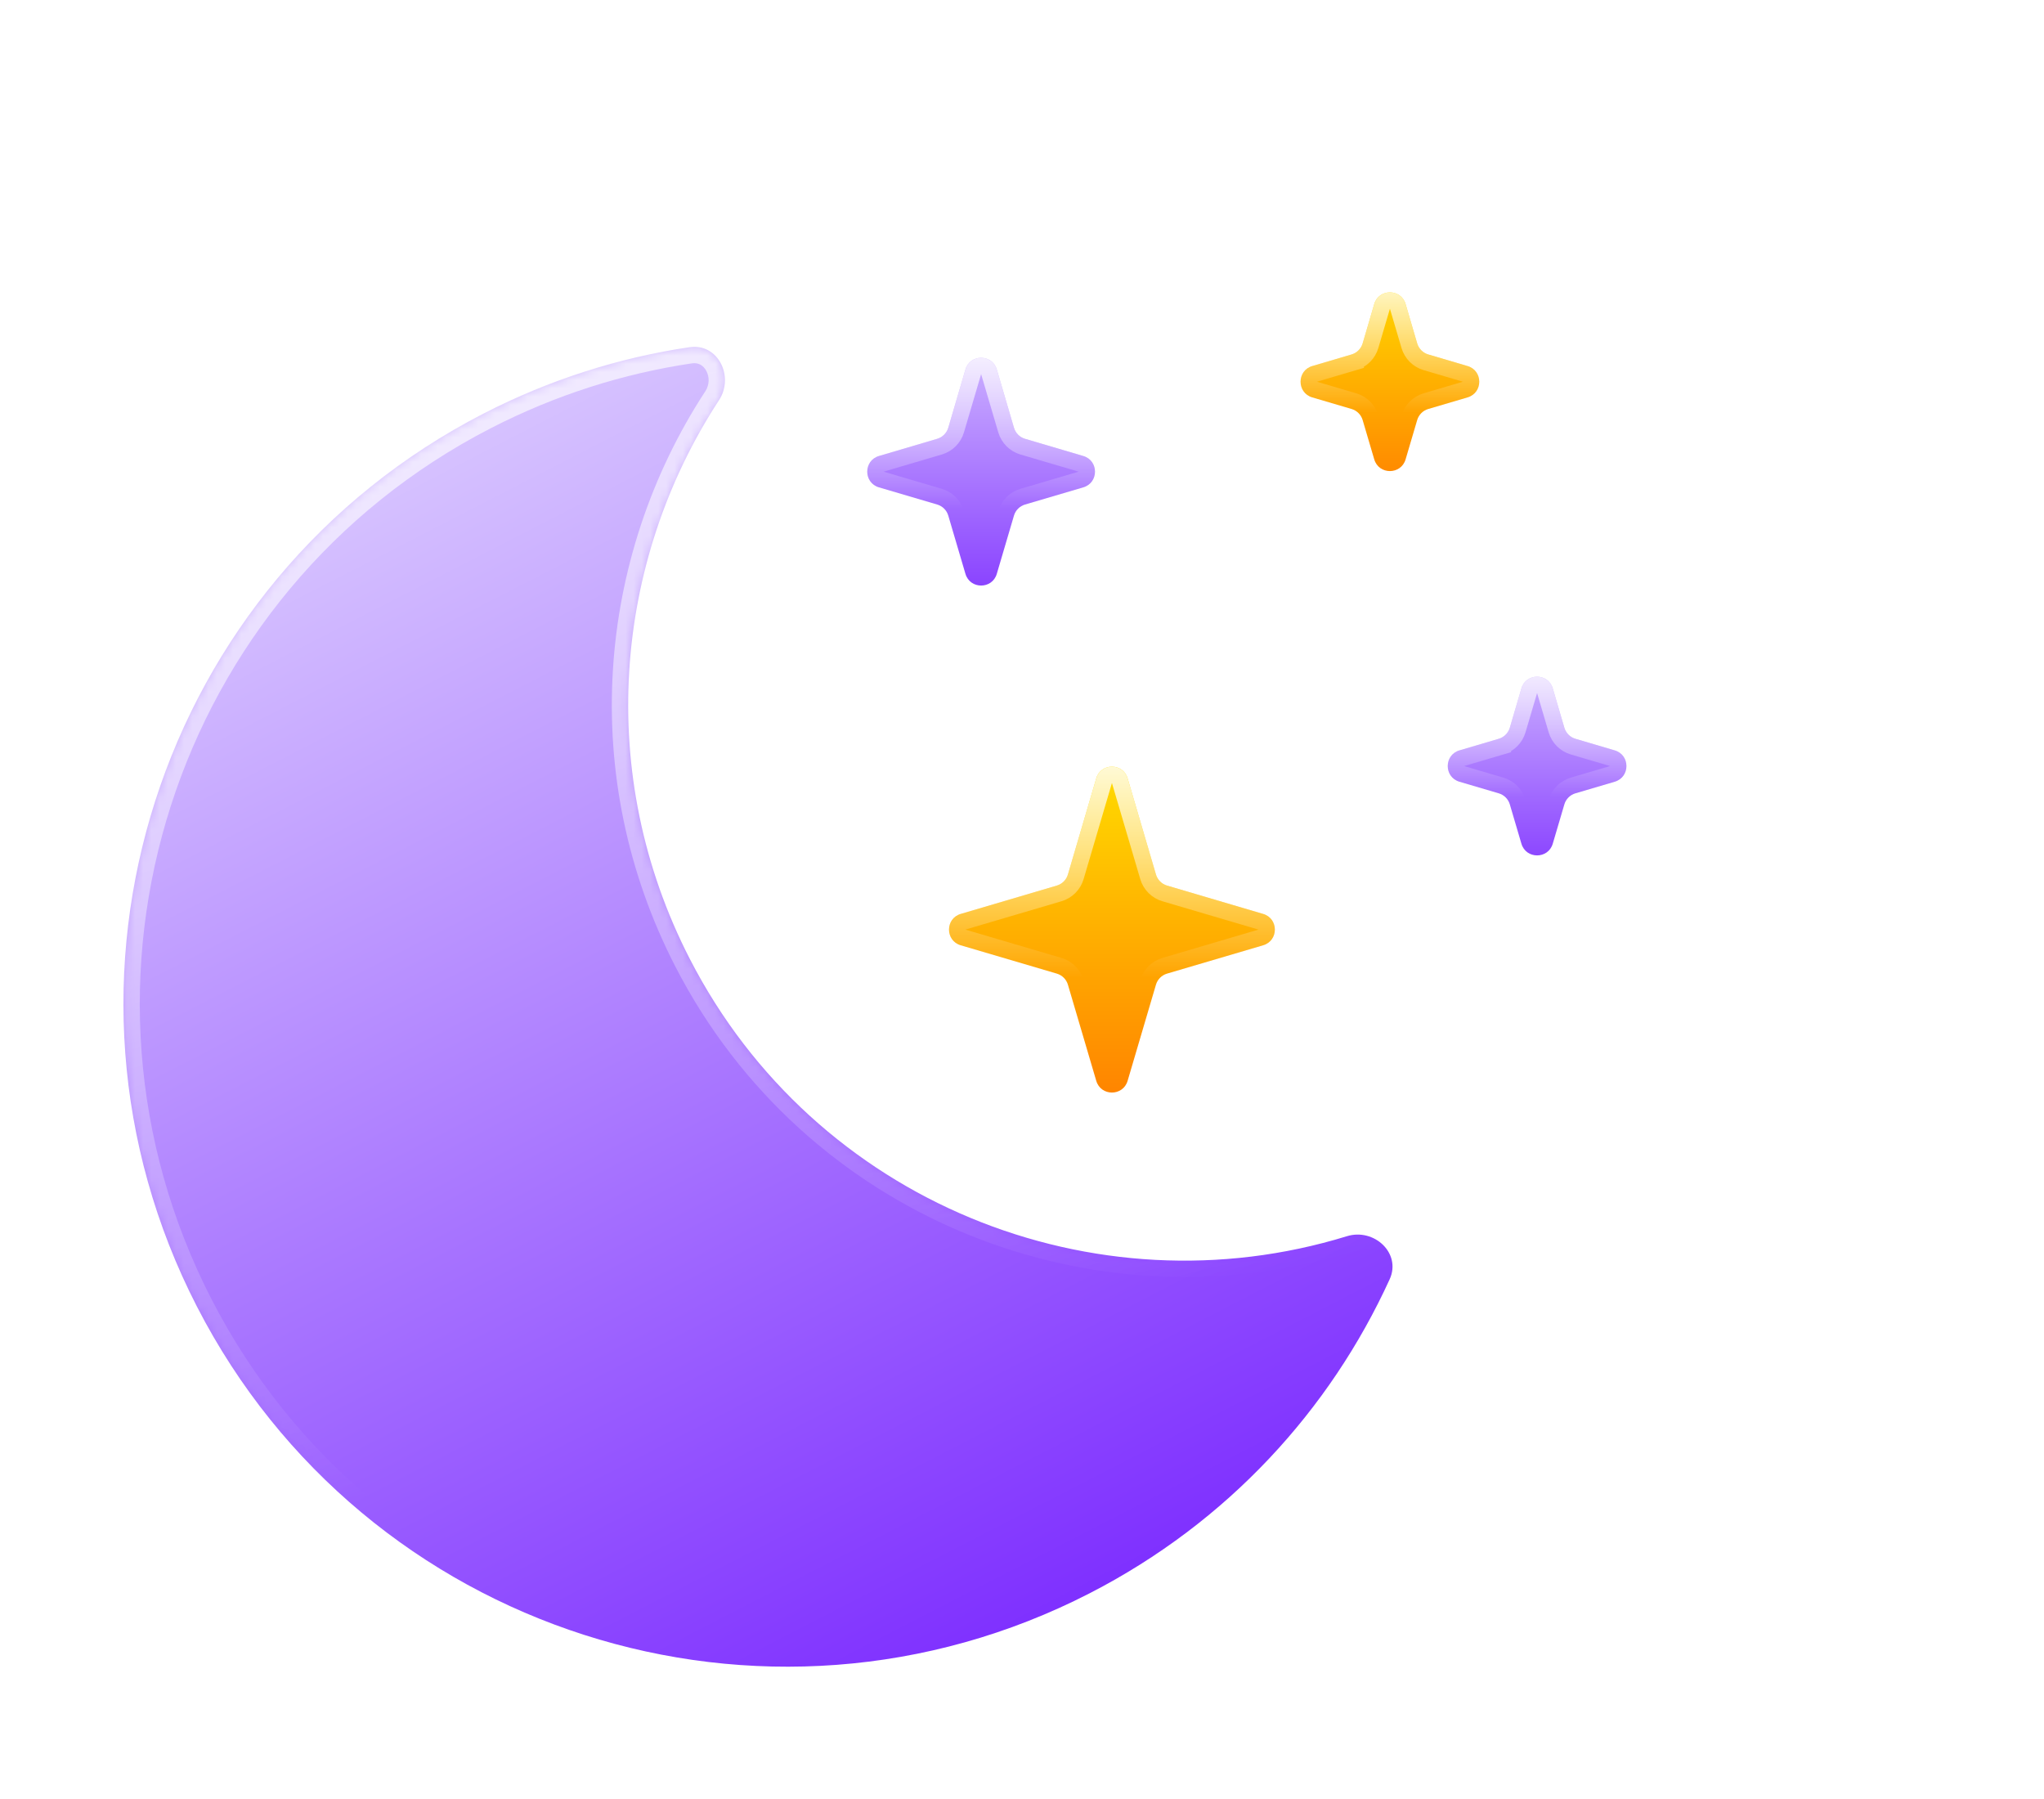 <svg viewBox="35 15 250 220" fill="none" xmlns="http://www.w3.org/2000/svg">
<g filter="url(#filter0_bdd_2_472)">
<mask id="path-1-inside-1_2_472" fill="white">
<path fill-rule="evenodd" clip-rule="evenodd" d="M140.339 42.456C143.792 41.944 145.853 46.018 143.943 48.94C131.004 68.738 128.781 94.736 140.373 117.271C155.668 147.007 189.856 160.682 220.736 151.177C224.075 150.149 227.421 153.261 225.97 156.44C218.671 172.424 206.149 186.162 189.311 194.823C149.481 215.311 100.583 199.63 80.096 159.8C59.608 119.97 75.289 71.073 115.119 50.585C123.254 46.401 131.767 43.725 140.339 42.456Z"/>
</mask>
<path fill-rule="evenodd" clip-rule="evenodd" d="M140.339 42.456C143.792 41.944 145.853 46.018 143.943 48.94C131.004 68.738 128.781 94.736 140.373 117.271C155.668 147.007 189.856 160.682 220.736 151.177C224.075 150.149 227.421 153.261 225.97 156.44C218.671 172.424 206.149 186.162 189.311 194.823C149.481 215.311 100.583 199.63 80.096 159.8C59.608 119.97 75.289 71.073 115.119 50.585C123.254 46.401 131.767 43.725 140.339 42.456Z" fill="url(#paint0_linear_2_472)"/>
<path d="M225.97 156.44L224.15 155.609L225.97 156.44ZM140.339 42.456L140.632 44.434L140.339 42.456ZM142.151 116.357C130.902 94.487 133.056 69.255 145.617 50.035L142.269 47.846C128.953 68.222 126.66 94.986 138.594 118.186L142.151 116.357ZM220.148 149.265C190.178 158.49 156.995 145.215 142.151 116.357L138.594 118.186C154.34 148.798 189.534 162.873 221.324 153.088L220.148 149.265ZM224.15 155.609C217.032 171.199 204.821 184.596 188.396 193.045L190.226 196.602C207.477 187.728 220.311 173.648 227.789 157.27L224.15 155.609ZM188.396 193.045C149.548 213.027 101.857 197.733 81.874 158.885L78.317 160.715C99.31 201.527 149.413 217.595 190.226 196.602L188.396 193.045ZM81.874 158.885C61.892 120.037 77.186 72.346 116.034 52.364L114.204 48.806C73.392 69.799 57.325 119.902 78.317 160.715L81.874 158.885ZM116.034 52.364C123.971 48.281 132.274 45.672 140.632 44.434L140.046 40.477C131.26 41.778 122.537 44.521 114.204 48.806L116.034 52.364ZM221.324 153.088C222.247 152.804 223.168 153.091 223.752 153.662C224.306 154.203 224.478 154.89 224.15 155.609L227.789 157.27C228.912 154.811 228.137 152.353 226.546 150.8C224.986 149.276 222.564 148.521 220.148 149.265L221.324 153.088ZM145.617 50.035C146.999 47.92 146.945 45.385 145.915 43.465C144.864 41.507 142.719 40.081 140.046 40.477L140.632 44.434C141.412 44.319 142.024 44.675 142.39 45.356C142.776 46.075 142.797 47.038 142.269 47.846L145.617 50.035Z" fill="url(#paint1_linear_2_472)" mask="url(#path-1-inside-1_2_472)"/>
</g>
<g filter="url(#filter1_bdd_2_472)">
<path d="M174.082 45.188C174.645 43.275 177.355 43.275 177.918 45.188L180.018 52.31C180.21 52.961 180.72 53.471 181.371 53.663L188.493 55.763C190.406 56.326 190.406 59.035 188.493 59.599L181.371 61.699C180.72 61.891 180.21 62.4 180.018 63.052L177.918 70.174C177.355 72.087 174.645 72.086 174.082 70.174L171.982 63.052C171.79 62.4 171.28 61.891 170.629 61.699L163.507 59.599C161.594 59.035 161.594 56.326 163.507 55.763L170.629 53.663C171.28 53.471 171.79 52.961 171.982 52.31L174.082 45.188Z" fill="url(#paint2_linear_2_472)"/>
<path d="M175.041 45.471C175.323 44.514 176.677 44.514 176.959 45.471L179.059 52.593C179.347 53.57 180.111 54.334 181.088 54.622L188.21 56.722C189.166 57.004 189.166 58.358 188.21 58.64L181.088 60.74C180.111 61.028 179.347 61.792 179.059 62.769L176.959 69.891C176.677 70.847 175.323 70.847 175.041 69.891L172.941 62.769C172.653 61.792 171.889 61.028 170.912 60.74L163.79 58.64C162.834 58.358 162.834 57.004 163.79 56.722L170.912 54.622C171.889 54.334 172.653 53.57 172.941 52.593L175.041 45.471Z" stroke="url(#paint3_linear_2_472)" stroke-width="2"/>
</g>
<g filter="url(#filter2_bdd_2_472)">
<path d="M190.082 95.188C190.645 93.275 193.355 93.275 193.918 95.188L197.384 106.944C197.576 107.595 198.086 108.105 198.737 108.297L210.493 111.763C212.406 112.326 212.406 115.035 210.493 115.599L198.737 119.065C198.086 119.257 197.576 119.767 197.384 120.418L193.918 132.174C193.355 134.086 190.645 134.086 190.082 132.174L186.616 120.418C186.424 119.767 185.914 119.257 185.263 119.065L173.507 115.599C171.594 115.035 171.594 112.326 173.507 111.763L185.263 108.297C185.914 108.105 186.424 107.595 186.616 106.944L190.082 95.188Z" fill="url(#paint4_linear_2_472)"/>
<path d="M191.041 95.471C191.323 94.514 192.677 94.514 192.959 95.471L196.425 107.227C196.713 108.204 197.477 108.968 198.454 109.256L210.21 112.722C211.166 113.004 211.166 114.358 210.21 114.64L198.454 118.106C197.477 118.394 196.713 119.158 196.425 120.135L192.959 131.891C192.677 132.847 191.323 132.847 191.041 131.891L187.575 120.135C187.287 119.158 186.523 118.394 185.546 118.106L173.79 114.64C172.834 114.358 172.834 113.004 173.79 112.722L185.546 109.256C186.523 108.968 187.287 108.204 187.575 107.227L191.041 95.471Z" stroke="url(#paint5_linear_2_472)" stroke-width="2"/>
</g>
<g filter="url(#filter3_bdd_2_472)">
<path d="M242.082 84.188C242.645 82.275 245.355 82.275 245.918 84.188L247.335 88.993C247.527 89.644 248.036 90.154 248.688 90.346L253.493 91.763C255.406 92.326 255.406 95.035 253.493 95.599L248.688 97.016C248.036 97.208 247.527 97.717 247.335 98.369L245.918 103.174C245.355 105.086 242.645 105.086 242.082 103.174L240.665 98.369C240.473 97.717 239.964 97.208 239.312 97.016L234.507 95.599C232.594 95.035 232.594 92.326 234.507 91.763L239.312 90.346C239.964 90.154 240.473 89.644 240.665 88.993L242.082 84.188Z" fill="url(#paint6_linear_2_472)"/>
<path d="M243.041 84.471C243.323 83.514 244.677 83.514 244.959 84.471L246.376 89.276C246.664 90.253 247.428 91.017 248.405 91.305L253.21 92.722C254.166 93.004 254.166 94.358 253.21 94.64L248.405 96.057C247.428 96.345 246.664 97.109 246.376 98.086L244.959 102.891C244.677 103.847 243.323 103.847 243.041 102.891L241.624 98.086C241.336 97.109 240.572 96.345 239.595 96.057L234.79 94.64C233.834 94.358 233.834 93.004 234.79 92.722L239.595 91.305L239.312 90.346L239.595 91.305C240.572 91.017 241.336 90.253 241.624 89.276L243.041 84.471Z" stroke="url(#paint7_linear_2_472)" stroke-width="2"/>
</g>
<g filter="url(#filter4_bdd_2_472)">
<path d="M224.082 37.188C224.645 35.275 227.355 35.275 227.918 37.188L229.335 41.993C229.527 42.645 230.036 43.154 230.688 43.346L235.493 44.763C237.406 45.326 237.406 48.035 235.493 48.599L230.688 50.016C230.036 50.208 229.527 50.717 229.335 51.369L227.918 56.174C227.355 58.087 224.645 58.086 224.082 56.174L222.665 51.369C222.473 50.717 221.964 50.208 221.312 50.016L216.507 48.599C214.594 48.035 214.594 45.326 216.507 44.763L221.312 43.346C221.964 43.154 222.473 42.645 222.665 41.993L224.082 37.188Z" fill="url(#paint8_linear_2_472)"/>
<path d="M225.041 37.471C225.323 36.514 226.677 36.514 226.959 37.471L228.376 42.276C228.664 43.253 229.428 44.017 230.405 44.305L235.21 45.722C236.166 46.004 236.166 47.358 235.21 47.64L230.405 49.057C229.428 49.345 228.664 50.109 228.376 51.086L226.959 55.891C226.677 56.847 225.323 56.847 225.041 55.891L223.624 51.086C223.336 50.109 222.572 49.345 221.595 49.057L216.79 47.64C215.834 47.358 215.834 46.004 216.79 45.722L221.595 44.305L221.312 43.346L221.595 44.305C222.572 44.017 223.336 43.253 223.624 42.276L225.041 37.471Z" stroke="url(#paint9_linear_2_472)" stroke-width="2"/>
</g>
<defs>
<filter id="filter0_bdd_2_472" x="0.098" y="4.412" width="264.22" height="264.41" filterUnits="userSpaceOnUse" color-interpolation-filters="sRGB">
<feFlood flood-opacity="0" result="BackgroundImageFix"/>
<feGaussianBlur in="BackgroundImageFix" stdDeviation="7"/>
<feComposite in2="SourceAlpha" operator="in" result="effect1_backgroundBlur_2_472"/>
<feColorMatrix in="SourceAlpha" type="matrix" values="0 0 0 0 0 0 0 0 0 0 0 0 0 0 0 0 0 0 127 0" result="hardAlpha"/>
<feOffset dx="-21" dy="15"/>
<feGaussianBlur stdDeviation="25"/>
<feComposite in2="hardAlpha" operator="out"/>
<feColorMatrix type="matrix" values="0 0 0 0 0.113 0 0 0 0 0.149 0 0 0 0 0.275 0 0 0 0.25 0"/>
<feBlend mode="normal" in2="effect1_backgroundBlur_2_472" result="effect2_dropShadow_2_472"/>
<feColorMatrix in="SourceAlpha" type="matrix" values="0 0 0 0 0 0 0 0 0 0 0 0 0 0 0 0 0 0 127 0" result="hardAlpha"/>
<feOffset/>
<feGaussianBlur stdDeviation="19"/>
<feComposite in2="hardAlpha" operator="out"/>
<feColorMatrix type="matrix" values="0 0 0 0 0.62 0 0 0 0 0.424 0 0 0 0 1 0 0 0 0.4 0"/>
<feBlend mode="normal" in2="effect2_dropShadow_2_472" result="effect3_dropShadow_2_472"/>
<feBlend mode="normal" in="SourceGraphic" in2="effect3_dropShadow_2_472" result="shape"/>
</filter>
<filter id="filter1_bdd_2_472" x="91.073" y="8.753" width="127.855" height="127.855" filterUnits="userSpaceOnUse" color-interpolation-filters="sRGB">
<feFlood flood-opacity="0" result="BackgroundImageFix"/>
<feGaussianBlur in="BackgroundImageFix" stdDeviation="7"/>
<feComposite in2="SourceAlpha" operator="in" result="effect1_backgroundBlur_2_472"/>
<feColorMatrix in="SourceAlpha" type="matrix" values="0 0 0 0 0 0 0 0 0 0 0 0 0 0 0 0 0 0 127 0" result="hardAlpha"/>
<feOffset dx="-21" dy="15"/>
<feGaussianBlur stdDeviation="25"/>
<feComposite in2="hardAlpha" operator="out"/>
<feColorMatrix type="matrix" values="0 0 0 0 0.113 0 0 0 0 0.149 0 0 0 0 0.275 0 0 0 0.25 0"/>
<feBlend mode="normal" in2="effect1_backgroundBlur_2_472" result="effect2_dropShadow_2_472"/>
<feColorMatrix in="SourceAlpha" type="matrix" values="0 0 0 0 0 0 0 0 0 0 0 0 0 0 0 0 0 0 127 0" result="hardAlpha"/>
<feOffset/>
<feGaussianBlur stdDeviation="9"/>
<feComposite in2="hardAlpha" operator="out"/>
<feColorMatrix type="matrix" values="0 0 0 0 0.608 0 0 0 0 0.392 0 0 0 0 1 0 0 0 0.56 0"/>
<feBlend mode="normal" in2="effect2_dropShadow_2_472" result="effect3_dropShadow_2_472"/>
<feBlend mode="normal" in="SourceGraphic" in2="effect3_dropShadow_2_472" result="shape"/>
</filter>
<filter id="filter2_bdd_2_472" x="101.073" y="58.753" width="139.855" height="139.855" filterUnits="userSpaceOnUse" color-interpolation-filters="sRGB">
<feFlood flood-opacity="0" result="BackgroundImageFix"/>
<feGaussianBlur in="BackgroundImageFix" stdDeviation="7"/>
<feComposite in2="SourceAlpha" operator="in" result="effect1_backgroundBlur_2_472"/>
<feColorMatrix in="SourceAlpha" type="matrix" values="0 0 0 0 0 0 0 0 0 0 0 0 0 0 0 0 0 0 127 0" result="hardAlpha"/>
<feOffset dx="-21" dy="15"/>
<feGaussianBlur stdDeviation="25"/>
<feComposite in2="hardAlpha" operator="out"/>
<feColorMatrix type="matrix" values="0 0 0 0 0.113 0 0 0 0 0.149 0 0 0 0 0.275 0 0 0 0.25 0"/>
<feBlend mode="normal" in2="effect1_backgroundBlur_2_472" result="effect2_dropShadow_2_472"/>
<feColorMatrix in="SourceAlpha" type="matrix" values="0 0 0 0 0 0 0 0 0 0 0 0 0 0 0 0 0 0 127 0" result="hardAlpha"/>
<feOffset/>
<feGaussianBlur stdDeviation="9"/>
<feComposite in2="hardAlpha" operator="out"/>
<feColorMatrix type="matrix" values="0 0 0 0 0.996 0 0 0 0 0.765 0 0 0 0 0.012 0 0 0 0.47 0"/>
<feBlend mode="normal" in2="effect2_dropShadow_2_472" result="effect3_dropShadow_2_472"/>
<feBlend mode="normal" in="SourceGraphic" in2="effect3_dropShadow_2_472" result="shape"/>
</filter>
<filter id="filter3_bdd_2_472" x="162.073" y="47.753" width="121.855" height="121.855" filterUnits="userSpaceOnUse" color-interpolation-filters="sRGB">
<feFlood flood-opacity="0" result="BackgroundImageFix"/>
<feGaussianBlur in="BackgroundImageFix" stdDeviation="7"/>
<feComposite in2="SourceAlpha" operator="in" result="effect1_backgroundBlur_2_472"/>
<feColorMatrix in="SourceAlpha" type="matrix" values="0 0 0 0 0 0 0 0 0 0 0 0 0 0 0 0 0 0 127 0" result="hardAlpha"/>
<feOffset dx="-21" dy="15"/>
<feGaussianBlur stdDeviation="25"/>
<feComposite in2="hardAlpha" operator="out"/>
<feColorMatrix type="matrix" values="0 0 0 0 0.113 0 0 0 0 0.149 0 0 0 0 0.275 0 0 0 0.25 0"/>
<feBlend mode="normal" in2="effect1_backgroundBlur_2_472" result="effect2_dropShadow_2_472"/>
<feColorMatrix in="SourceAlpha" type="matrix" values="0 0 0 0 0 0 0 0 0 0 0 0 0 0 0 0 0 0 127 0" result="hardAlpha"/>
<feOffset/>
<feGaussianBlur stdDeviation="9"/>
<feComposite in2="hardAlpha" operator="out"/>
<feColorMatrix type="matrix" values="0 0 0 0 0.608 0 0 0 0 0.392 0 0 0 0 1 0 0 0 0.56 0"/>
<feBlend mode="normal" in2="effect2_dropShadow_2_472" result="effect3_dropShadow_2_472"/>
<feBlend mode="normal" in="SourceGraphic" in2="effect3_dropShadow_2_472" result="shape"/>
</filter>
<filter id="filter4_bdd_2_472" x="144.073" y="0.753" width="121.855" height="121.855" filterUnits="userSpaceOnUse" color-interpolation-filters="sRGB">
<feFlood flood-opacity="0" result="BackgroundImageFix"/>
<feGaussianBlur in="BackgroundImageFix" stdDeviation="7"/>
<feComposite in2="SourceAlpha" operator="in" result="effect1_backgroundBlur_2_472"/>
<feColorMatrix in="SourceAlpha" type="matrix" values="0 0 0 0 0 0 0 0 0 0 0 0 0 0 0 0 0 0 127 0" result="hardAlpha"/>
<feOffset dx="-21" dy="15"/>
<feGaussianBlur stdDeviation="25"/>
<feComposite in2="hardAlpha" operator="out"/>
<feColorMatrix type="matrix" values="0 0 0 0 0.113 0 0 0 0 0.149 0 0 0 0 0.275 0 0 0 0.25 0"/>
<feBlend mode="normal" in2="effect1_backgroundBlur_2_472" result="effect2_dropShadow_2_472"/>
<feColorMatrix in="SourceAlpha" type="matrix" values="0 0 0 0 0 0 0 0 0 0 0 0 0 0 0 0 0 0 127 0" result="hardAlpha"/>
<feOffset/>
<feGaussianBlur stdDeviation="9"/>
<feComposite in2="hardAlpha" operator="out"/>
<feColorMatrix type="matrix" values="0 0 0 0 0.996 0 0 0 0 0.765 0 0 0 0 0.012 0 0 0 0.47 0"/>
<feBlend mode="normal" in2="effect2_dropShadow_2_472" result="effect3_dropShadow_2_472"/>
<feBlend mode="normal" in="SourceGraphic" in2="effect3_dropShadow_2_472" result="shape"/>
</filter>
<linearGradient id="paint0_linear_2_472" x1="99.961" y1="59.989" x2="174.152" y2="204.227" gradientUnits="userSpaceOnUse">
<stop offset="0" stop-color="#D6C2FF"/>
<stop offset="1" stop-color="#7E2FFF"/>
</linearGradient>
<linearGradient id="paint1_linear_2_472" x1="108.038" y1="-19.323" x2="154.183" y2="169.979" gradientUnits="userSpaceOnUse">
<stop stop-color="white"/>
<stop offset="1" stop-color="white" stop-opacity="0"/>
</linearGradient>
<linearGradient id="paint2_linear_2_472" x1="175.137" y1="39.016" x2="175.137" y2="77.016" gradientUnits="userSpaceOnUse">
<stop offset="0" stop-color="#D6C2FF"/>
<stop offset="1" stop-color="#7E2FFF"/>
</linearGradient>
<linearGradient id="paint3_linear_2_472" x1="176" y1="38.681" x2="176" y2="62.181" gradientUnits="userSpaceOnUse">
<stop stop-color="white"/>
<stop offset="1" stop-color="white" stop-opacity="0"/>
</linearGradient>
<linearGradient id="paint4_linear_2_472" x1="192" y1="88.681" x2="192" y2="138.681" gradientUnits="userSpaceOnUse">
<stop stop-color="#FFE600"/>
<stop offset="1" stop-color="#FF7A00"/>
</linearGradient>
<linearGradient id="paint5_linear_2_472" x1="192" y1="88.681" x2="192" y2="119.602" gradientUnits="userSpaceOnUse">
<stop stop-color="white"/>
<stop offset="1" stop-color="white" stop-opacity="0"/>
</linearGradient>
<linearGradient id="paint6_linear_2_472" x1="243.273" y1="77.963" x2="243.273" y2="109.963" gradientUnits="userSpaceOnUse">
<stop offset="0" stop-color="#D6C2FF"/>
<stop offset="1" stop-color="#7E2FFF"/>
</linearGradient>
<linearGradient id="paint7_linear_2_472" x1="244" y1="77.681" x2="244" y2="97.47" gradientUnits="userSpaceOnUse">
<stop stop-color="white"/>
<stop offset="1" stop-color="white" stop-opacity="0"/>
</linearGradient>
<linearGradient id="paint8_linear_2_472" x1="226" y1="30.681" x2="226" y2="62.681" gradientUnits="userSpaceOnUse">
<stop stop-color="#FFE600"/>
<stop offset="1" stop-color="#FF7A00"/>
</linearGradient>
<linearGradient id="paint9_linear_2_472" x1="226" y1="30.681" x2="226" y2="50.47" gradientUnits="userSpaceOnUse">
<stop stop-color="white"/>
<stop offset="1" stop-color="white" stop-opacity="0"/>
</linearGradient>
</defs>
</svg>
